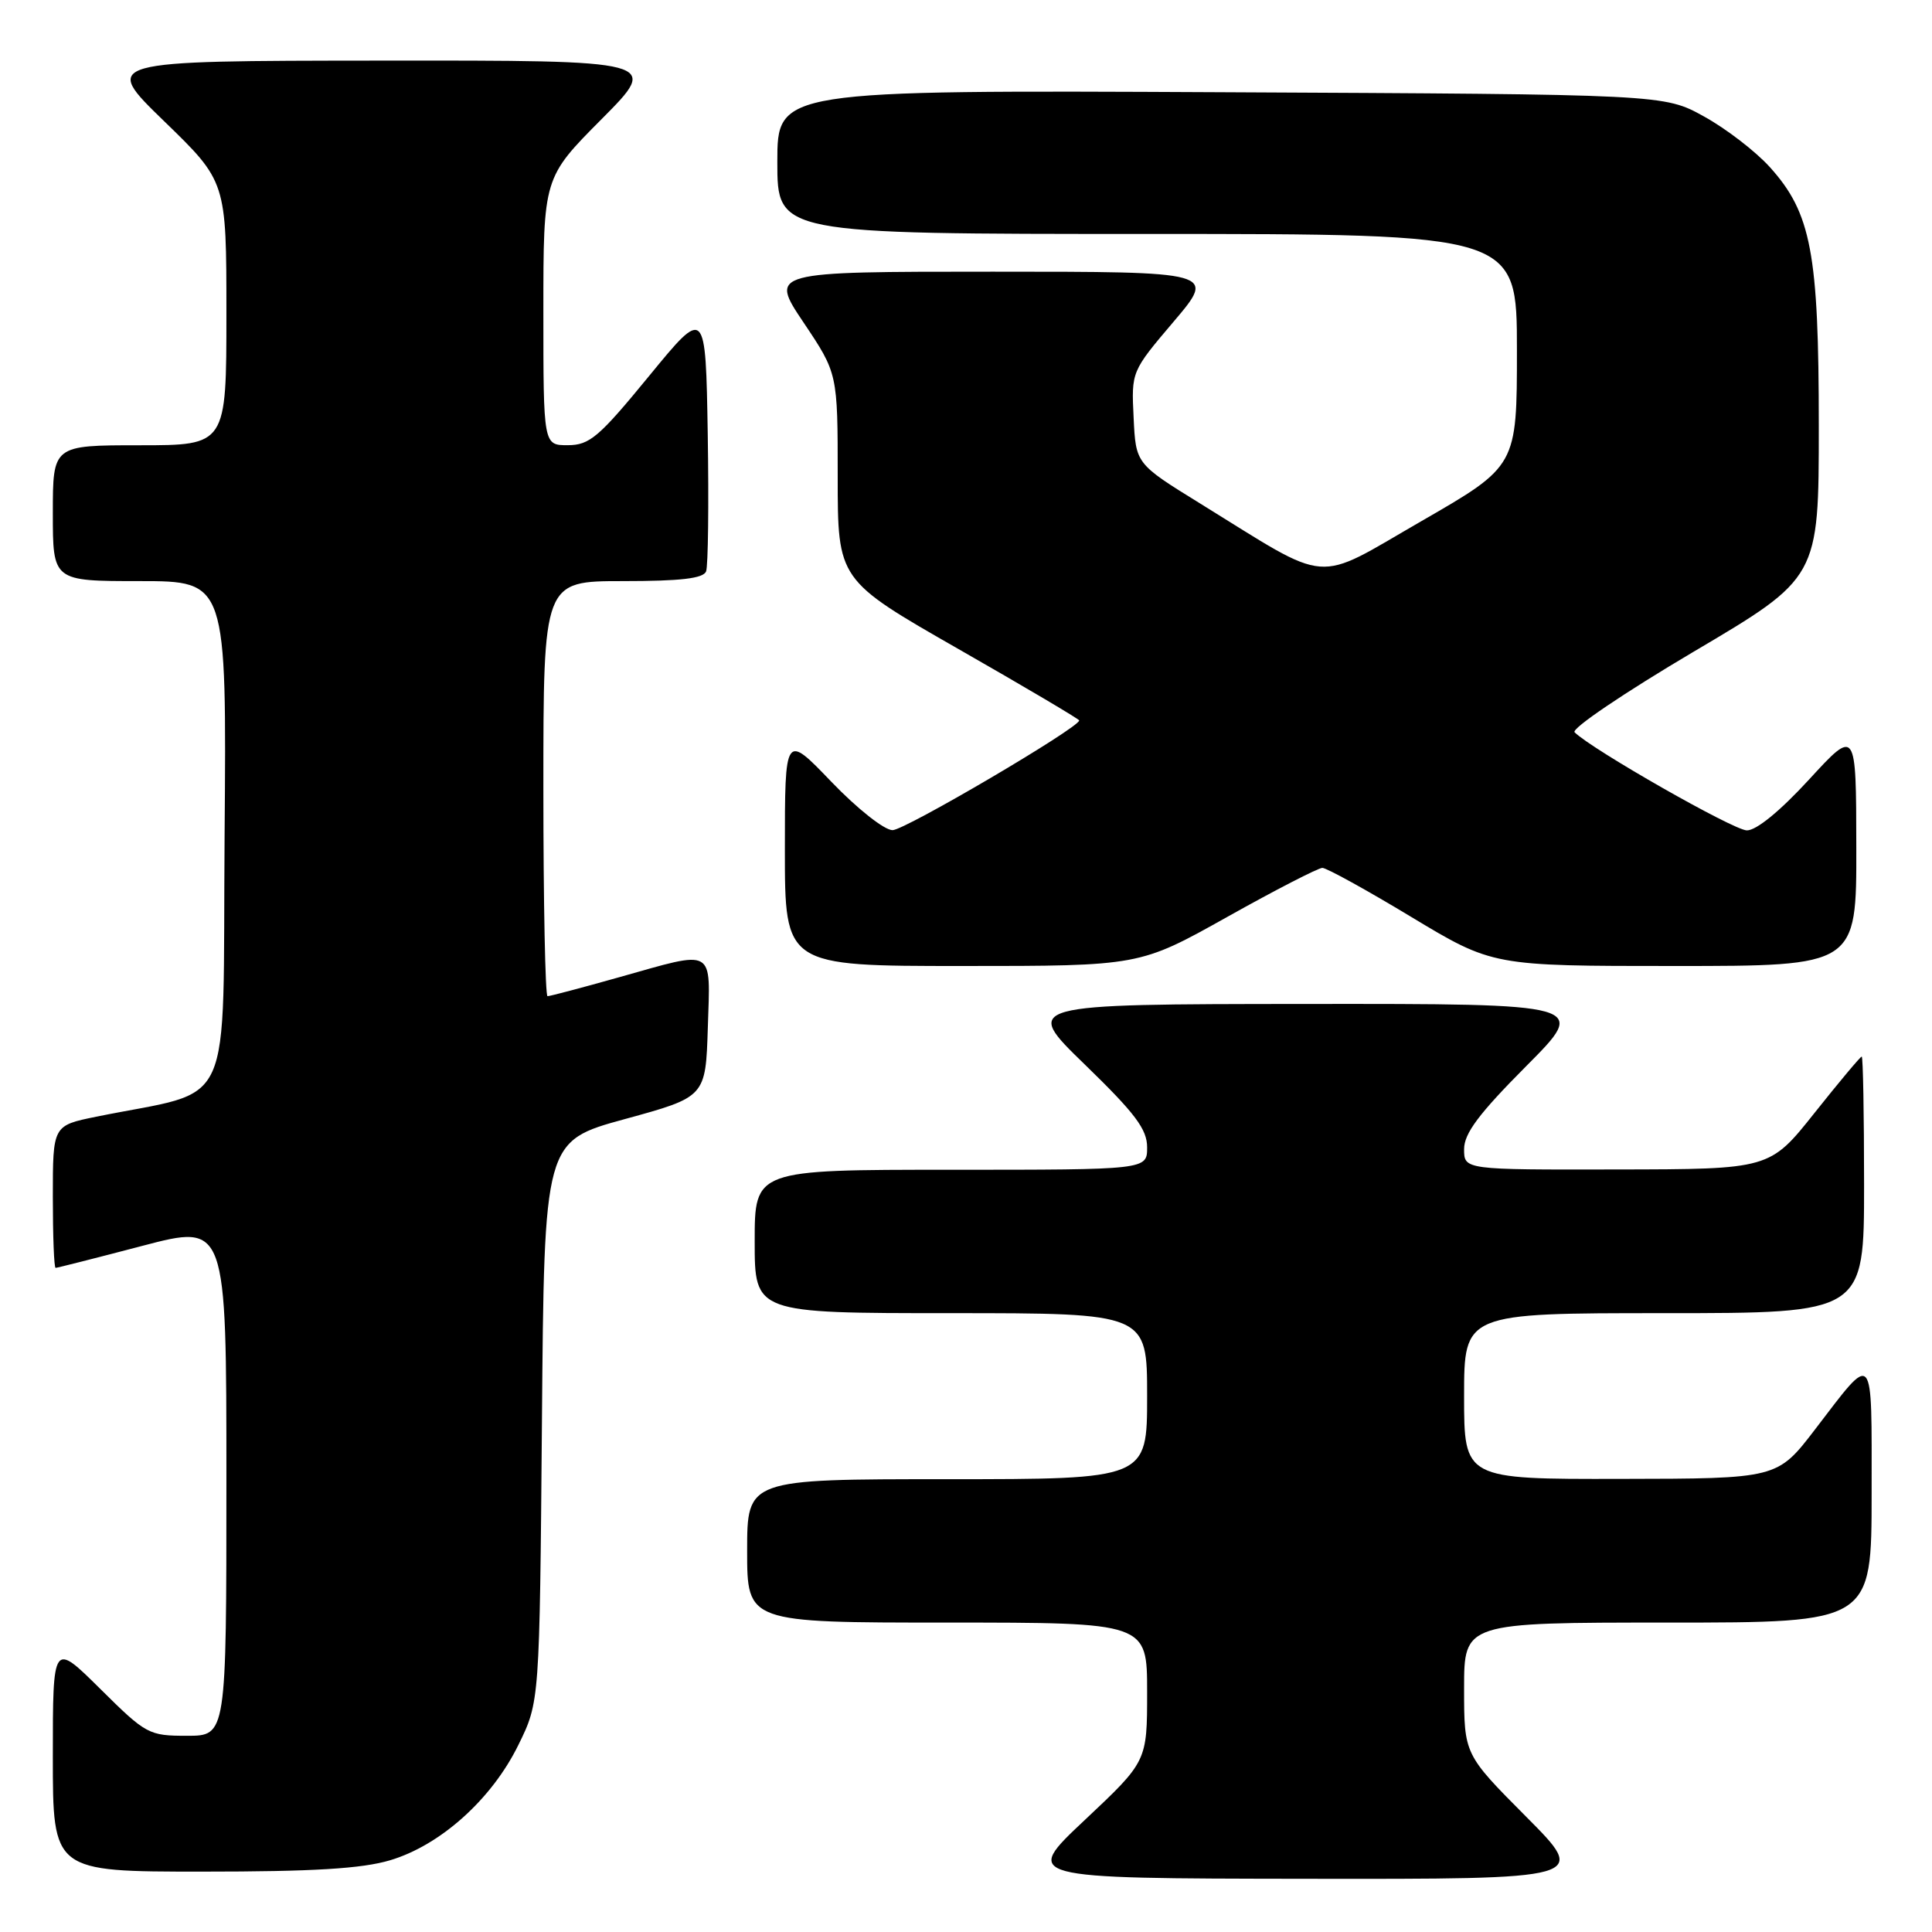<?xml version="1.0" encoding="UTF-8" standalone="no"?>
<!DOCTYPE svg PUBLIC "-//W3C//DTD SVG 1.1//EN" "http://www.w3.org/Graphics/SVG/1.1/DTD/svg11.dtd" >
<svg xmlns="http://www.w3.org/2000/svg" xmlns:xlink="http://www.w3.org/1999/xlink" version="1.1" viewBox="0 0 256 256">
 <g >
 <path fill="currentColor"
d=" M 202.23 240.73 C 194.00 232.46 194.00 232.46 194.00 223.73 C 194.00 215.00 194.00 215.00 221.00 215.00 C 248.00 215.00 248.00 215.00 248.00 197.88 C 248.00 178.57 248.43 179.06 240.50 189.41 C 235.50 195.93 235.50 195.93 214.75 195.96 C 194.00 196.00 194.00 196.00 194.00 185.00 C 194.00 174.00 194.00 174.00 220.50 174.00 C 247.00 174.00 247.00 174.00 247.00 157.00 C 247.00 147.65 246.86 140.00 246.69 140.00 C 246.51 140.00 243.70 143.36 240.44 147.46 C 234.50 154.93 234.50 154.93 214.25 154.96 C 194.00 155.00 194.00 155.00 194.00 152.27 C 194.00 150.19 195.95 147.58 202.23 141.27 C 210.46 133.00 210.46 133.00 172.98 133.03 C 135.50 133.06 135.50 133.06 143.75 141.06 C 150.43 147.54 152.00 149.63 152.00 152.03 C 152.00 155.00 152.00 155.00 126.00 155.00 C 100.00 155.00 100.00 155.00 100.00 164.50 C 100.00 174.00 100.00 174.00 126.00 174.00 C 152.00 174.00 152.00 174.00 152.00 185.00 C 152.00 196.00 152.00 196.00 125.50 196.00 C 99.00 196.00 99.00 196.00 99.00 205.50 C 99.00 215.00 99.00 215.00 125.50 215.00 C 152.00 215.00 152.00 215.00 152.00 224.20 C 152.00 233.39 152.00 233.39 143.75 241.15 C 135.50 248.90 135.50 248.90 172.98 248.95 C 210.46 249.00 210.46 249.00 202.23 240.73 Z  M 51.67 246.50 C 58.35 244.52 65.17 238.40 68.69 231.21 C 71.50 225.50 71.50 225.50 71.81 188.36 C 72.11 151.21 72.11 151.21 82.81 148.28 C 93.50 145.35 93.50 145.35 93.79 136.18 C 94.12 125.42 94.91 125.87 82.00 129.50 C 77.11 130.88 72.86 132.00 72.55 132.00 C 72.25 132.00 72.00 119.62 72.00 104.50 C 72.00 77.00 72.00 77.00 82.53 77.00 C 90.19 77.00 93.20 76.65 93.56 75.71 C 93.83 75.01 93.93 66.83 93.78 57.55 C 93.50 40.68 93.50 40.68 86.00 49.83 C 79.36 57.93 78.13 58.98 75.25 58.99 C 72.00 59.00 72.00 59.00 72.00 41.27 C 72.00 23.54 72.00 23.54 79.73 15.77 C 87.45 8.00 87.45 8.00 50.48 8.03 C 13.50 8.06 13.50 8.06 21.75 16.06 C 30.00 24.06 30.00 24.06 30.00 41.53 C 30.00 59.00 30.00 59.00 18.50 59.00 C 7.00 59.00 7.00 59.00 7.00 68.00 C 7.00 77.00 7.00 77.00 18.51 77.00 C 30.03 77.00 30.03 77.00 29.76 110.67 C 29.47 148.31 31.35 144.18 12.75 147.97 C 7.00 149.14 7.00 149.14 7.00 158.57 C 7.00 163.76 7.16 168.00 7.37 168.00 C 7.57 168.00 12.74 166.69 18.87 165.08 C 30.00 162.16 30.00 162.16 30.00 196.08 C 30.00 230.00 30.00 230.00 24.78 230.00 C 19.71 230.00 19.36 229.81 13.28 223.78 C 7.00 217.56 7.00 217.56 7.00 232.78 C 7.00 248.00 7.00 248.00 26.82 248.00 C 41.50 248.00 47.94 247.61 51.67 246.50 Z  M 162.61 121.50 C 169.00 117.92 174.68 115.00 175.22 115.00 C 175.77 115.00 181.07 117.92 187.00 121.50 C 197.79 128.00 197.79 128.00 221.89 128.00 C 246.00 128.00 246.00 128.00 245.97 112.25 C 245.95 96.50 245.95 96.50 239.72 103.28 C 235.87 107.47 232.72 110.05 231.46 110.03 C 229.69 110.00 211.01 99.36 208.64 97.03 C 208.17 96.56 215.26 91.77 224.39 86.37 C 241.00 76.56 241.00 76.56 241.00 56.46 C 241.00 33.50 240.00 28.22 234.50 22.13 C 232.63 20.06 228.72 17.05 225.80 15.44 C 220.50 12.50 220.50 12.50 161.75 12.22 C 103.00 11.94 103.00 11.94 103.00 21.47 C 103.00 31.00 103.00 31.00 152.00 31.00 C 201.00 31.00 201.00 31.00 201.00 46.38 C 201.00 61.76 201.00 61.76 188.35 69.05 C 173.93 77.36 176.60 77.57 159.00 66.70 C 150.50 61.45 150.50 61.45 150.21 55.33 C 149.91 49.22 149.91 49.22 155.52 42.61 C 161.13 36.00 161.13 36.00 131.54 36.00 C 101.96 36.00 101.96 36.00 106.48 42.74 C 111.00 49.48 111.00 49.48 111.00 63.16 C 111.00 76.85 111.00 76.85 127.00 86.00 C 135.80 91.03 143.00 95.29 143.00 95.46 C 143.00 96.42 119.90 110.00 118.27 110.00 C 117.18 110.00 113.60 107.17 110.16 103.59 C 104.00 97.17 104.00 97.17 104.00 112.59 C 104.00 128.00 104.00 128.00 127.50 128.00 C 151.00 128.00 151.00 128.00 162.61 121.50 Z "/>
</g>
</svg>